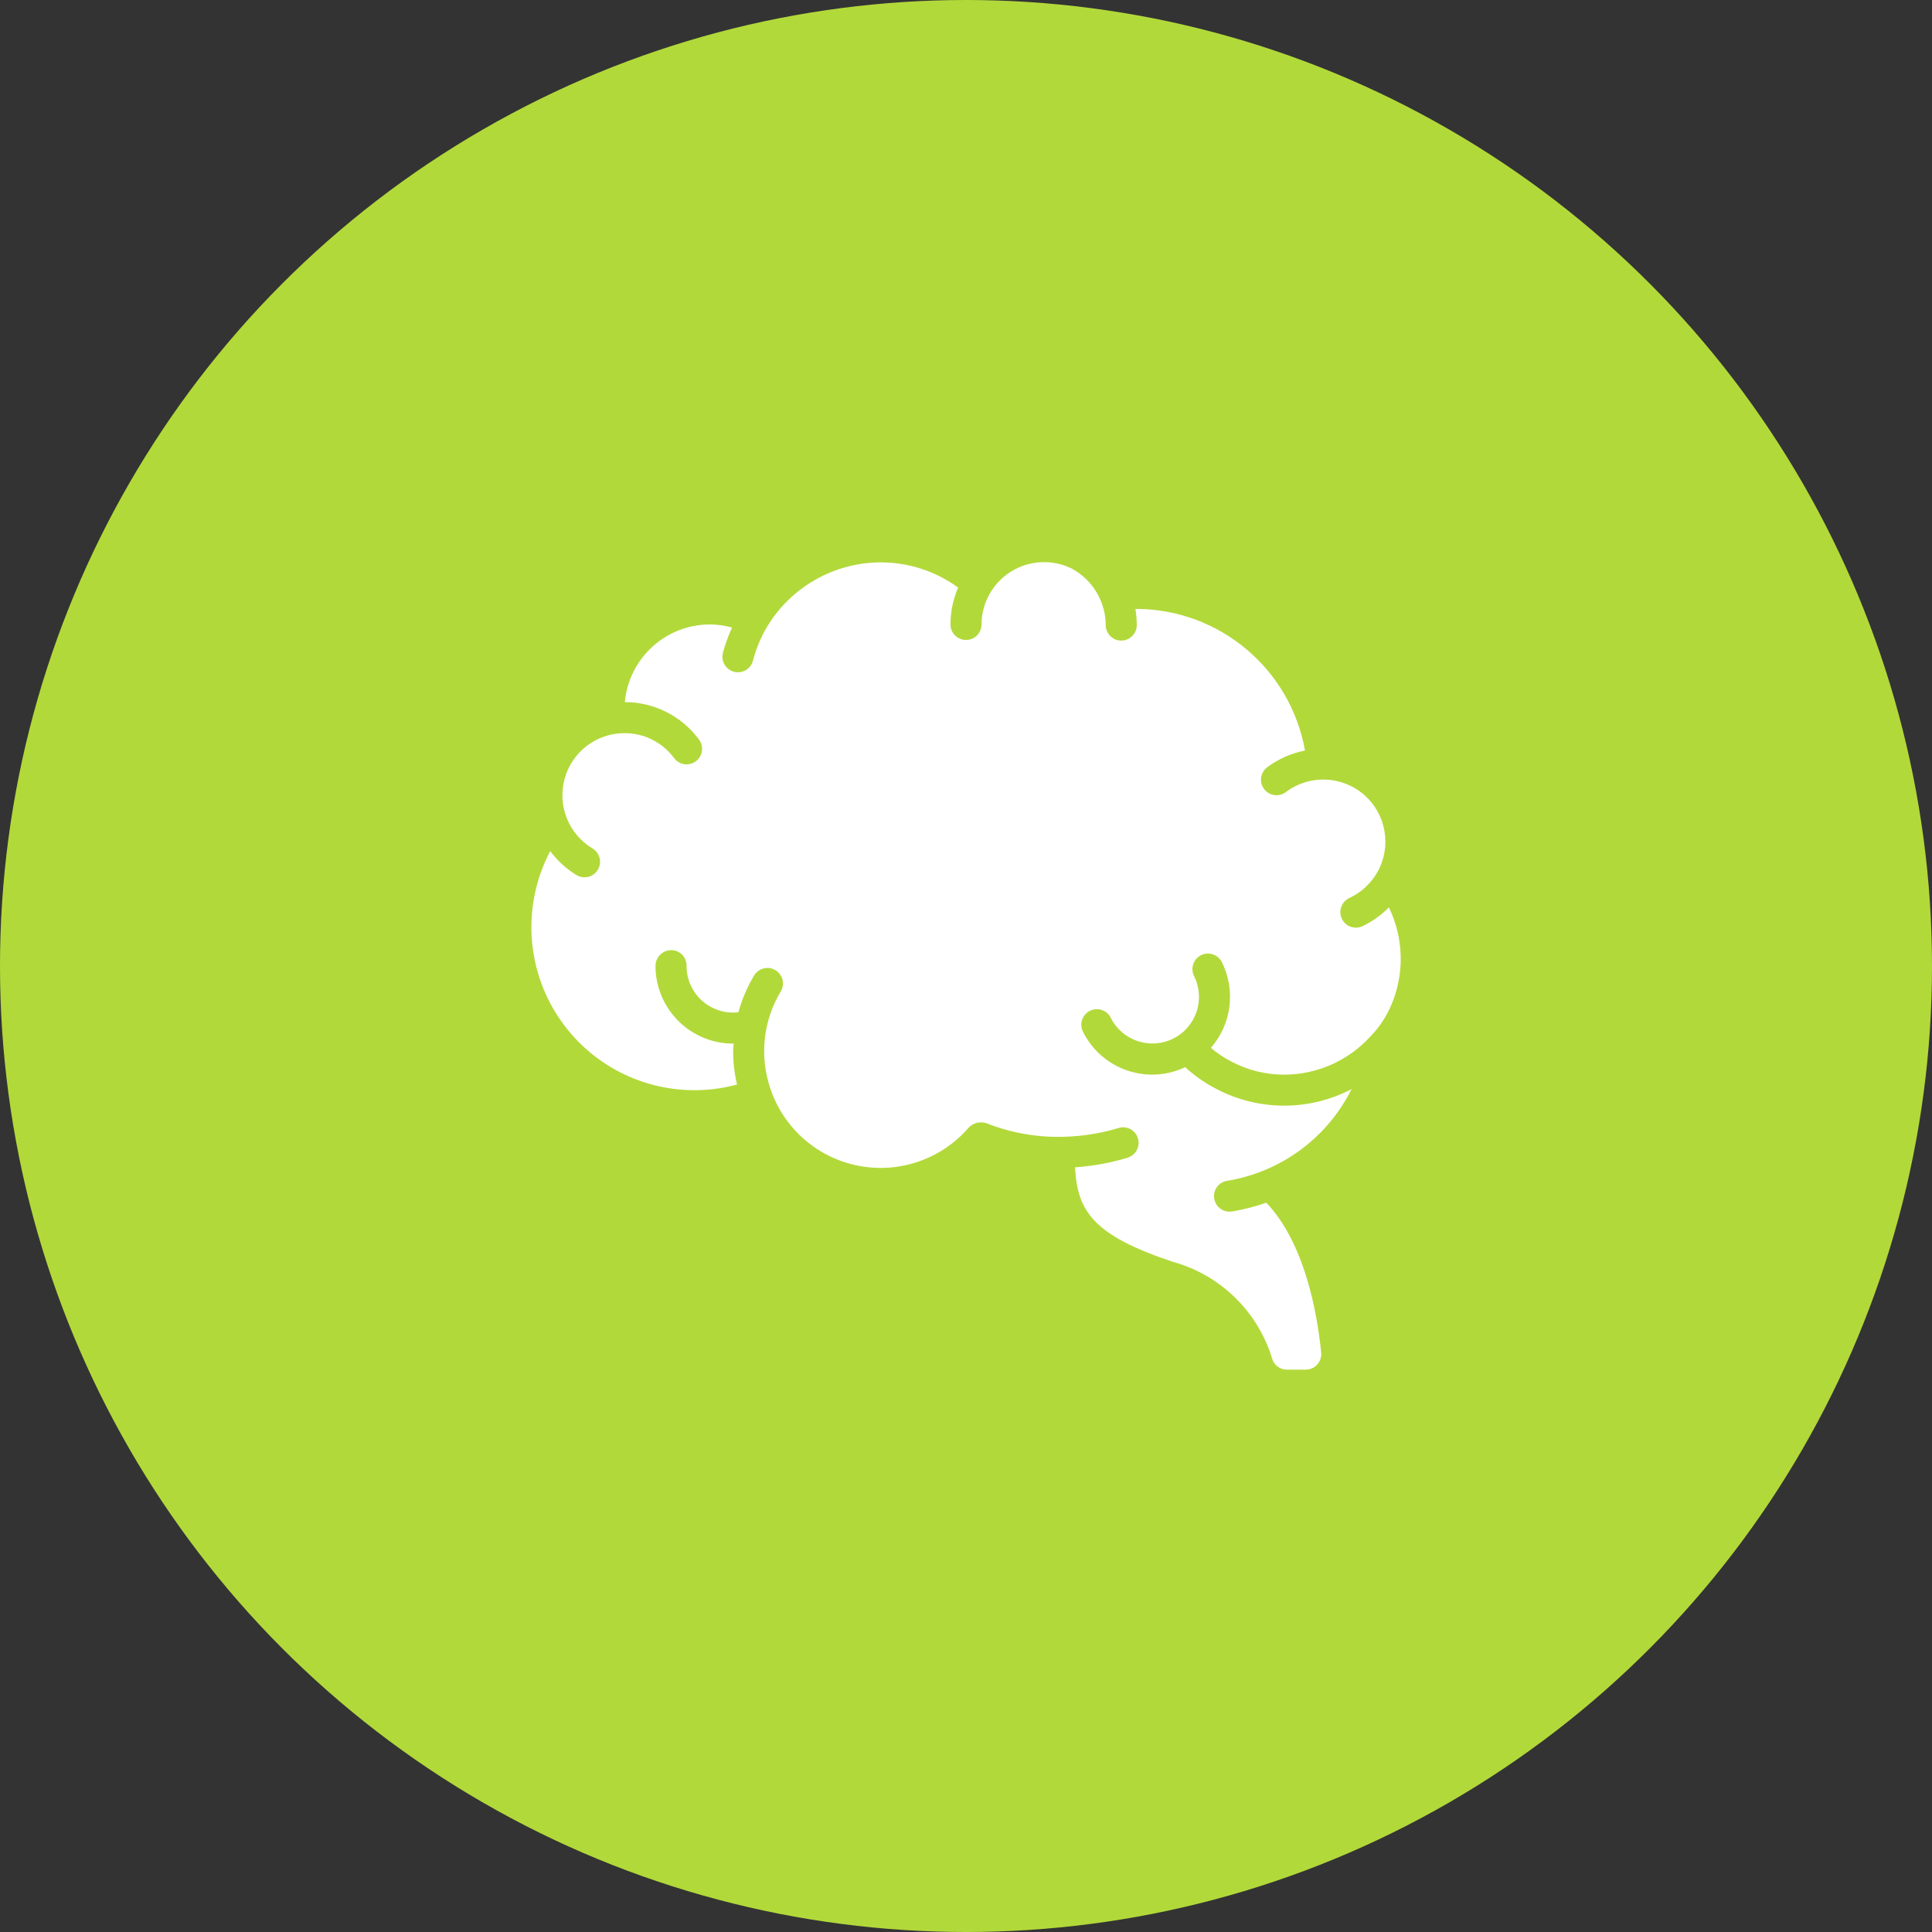 <svg width="80" height="80" viewBox="0 0 80 80" fill="none" xmlns="http://www.w3.org/2000/svg">
<rect x="0" y="0" width="80" height="80" fill="#333333" stroke="none"/>
<circle cx="40" cy="40" r="40" fill="#B2D93A"/>
<g clip-path="url(#clip0_3:730)">
<path d="M57.51 37.573C57.193 37.894 56.824 38.158 56.417 38.352C56.095 38.502 55.712 38.364 55.562 38.042C55.411 37.72 55.55 37.337 55.871 37.187C56.358 36.96 56.762 36.589 57.029 36.124C57.633 35.063 57.408 33.724 56.491 32.918C55.574 32.113 54.216 32.063 53.243 32.8C53.059 32.938 52.816 32.967 52.605 32.877C52.393 32.787 52.246 32.591 52.219 32.363C52.191 32.135 52.288 31.909 52.471 31.771C52.934 31.425 53.47 31.189 54.037 31.079C53.434 27.7 50.504 25.233 47.071 25.214C47.053 25.214 47.032 25.214 47.014 25.214C47.051 25.427 47.07 25.642 47.071 25.857C47.085 26.212 46.808 26.511 46.453 26.525C46.098 26.538 45.799 26.262 45.786 25.907C45.789 24.92 45.248 24.011 44.379 23.543C43.578 23.148 42.629 23.194 41.869 23.664C41.11 24.135 40.646 24.964 40.643 25.857C40.643 26.212 40.355 26.5 40 26.5C39.645 26.5 39.357 26.212 39.357 25.857C39.357 25.332 39.465 24.812 39.674 24.33C38.742 23.651 37.618 23.285 36.464 23.286C34.535 23.293 32.75 24.308 31.757 25.962C31.5 26.398 31.306 26.867 31.179 27.357C31.121 27.579 30.948 27.754 30.727 27.815C30.505 27.875 30.268 27.813 30.104 27.652C29.941 27.491 29.876 27.254 29.934 27.032C30.031 26.673 30.158 26.323 30.312 25.986C30.013 25.902 29.704 25.859 29.393 25.857C27.566 25.86 26.041 27.252 25.873 29.072C27.084 29.072 28.224 29.648 28.943 30.622C29.156 30.906 29.098 31.309 28.814 31.522C28.53 31.735 28.127 31.677 27.914 31.393C27.433 30.74 26.669 30.355 25.857 30.357C24.702 30.358 23.689 31.129 23.381 32.242C23.072 33.356 23.544 34.538 24.535 35.133C24.839 35.316 24.938 35.711 24.755 36.015C24.573 36.319 24.178 36.418 23.873 36.236C23.45 35.978 23.08 35.641 22.784 35.243C21.53 37.619 21.805 40.513 23.484 42.61C25.162 44.708 27.925 45.611 30.518 44.908C30.413 44.458 30.358 43.998 30.357 43.536C30.357 43.427 30.373 43.32 30.379 43.214H30.357C28.583 43.212 27.145 41.774 27.143 40C27.142 39.643 27.428 39.351 27.786 39.344C27.955 39.341 28.118 39.407 28.239 39.525C28.36 39.643 28.428 39.805 28.429 39.974V40C28.428 40.549 28.662 41.072 29.071 41.438C29.48 41.804 30.026 41.978 30.571 41.917L30.577 41.913C30.723 41.379 30.942 40.867 31.227 40.393C31.41 40.089 31.805 39.99 32.109 40.173C32.413 40.356 32.512 40.751 32.329 41.056C31.594 42.276 31.44 43.761 31.91 45.106V45.109C32.471 46.742 33.862 47.949 35.557 48.274C37.252 48.6 38.991 47.994 40.117 46.686C40.304 46.495 40.583 46.426 40.837 46.507C41.983 46.961 43.218 47.147 44.447 47.051C45.081 47.008 45.708 46.893 46.316 46.708C46.656 46.603 47.015 46.794 47.119 47.133C47.224 47.473 47.033 47.833 46.693 47.937C45.996 48.15 45.277 48.283 44.55 48.333C44.539 48.333 44.526 48.333 44.515 48.333C44.609 50.14 45.245 51.143 48.56 52.248C50.532 52.791 52.087 54.307 52.678 56.264C52.76 56.534 53.011 56.718 53.293 56.714H54.064C54.247 56.715 54.421 56.639 54.543 56.504C54.666 56.369 54.725 56.188 54.707 56.007C54.536 54.313 54.013 51.458 52.435 49.8C51.974 49.963 51.5 50.085 51.017 50.164C50.983 50.17 50.949 50.173 50.914 50.173C50.578 50.173 50.298 49.915 50.272 49.58C50.245 49.245 50.481 48.947 50.813 48.895C53.041 48.531 54.958 47.118 55.965 45.098C54.227 46.006 52.155 46.011 50.412 45.113C49.926 44.868 49.476 44.558 49.076 44.189C47.501 44.936 45.618 44.282 44.843 42.721C44.684 42.403 44.811 42.016 45.129 41.857C45.446 41.697 45.833 41.825 45.993 42.142C46.469 43.095 47.627 43.482 48.581 43.006C49.534 42.53 49.92 41.371 49.444 40.418C49.341 40.213 49.355 39.968 49.481 39.776C49.607 39.583 49.826 39.473 50.056 39.486C50.285 39.499 50.49 39.634 50.594 39.839C51.177 41.005 50.997 42.408 50.139 43.389C50.402 43.611 50.689 43.803 50.995 43.961C51.669 44.315 52.418 44.5 53.179 44.5C54.538 44.496 55.832 43.921 56.747 42.916L56.762 42.901C57.107 42.543 57.386 42.127 57.586 41.672C58.165 40.361 58.137 38.861 57.51 37.573Z" fill="white"/>
</g>
<defs>
<clipPath id="clip0_3:730">
<rect width="36" height="36" fill="white" transform="translate(22 22)"/>
</clipPath>
</defs>
</svg>
